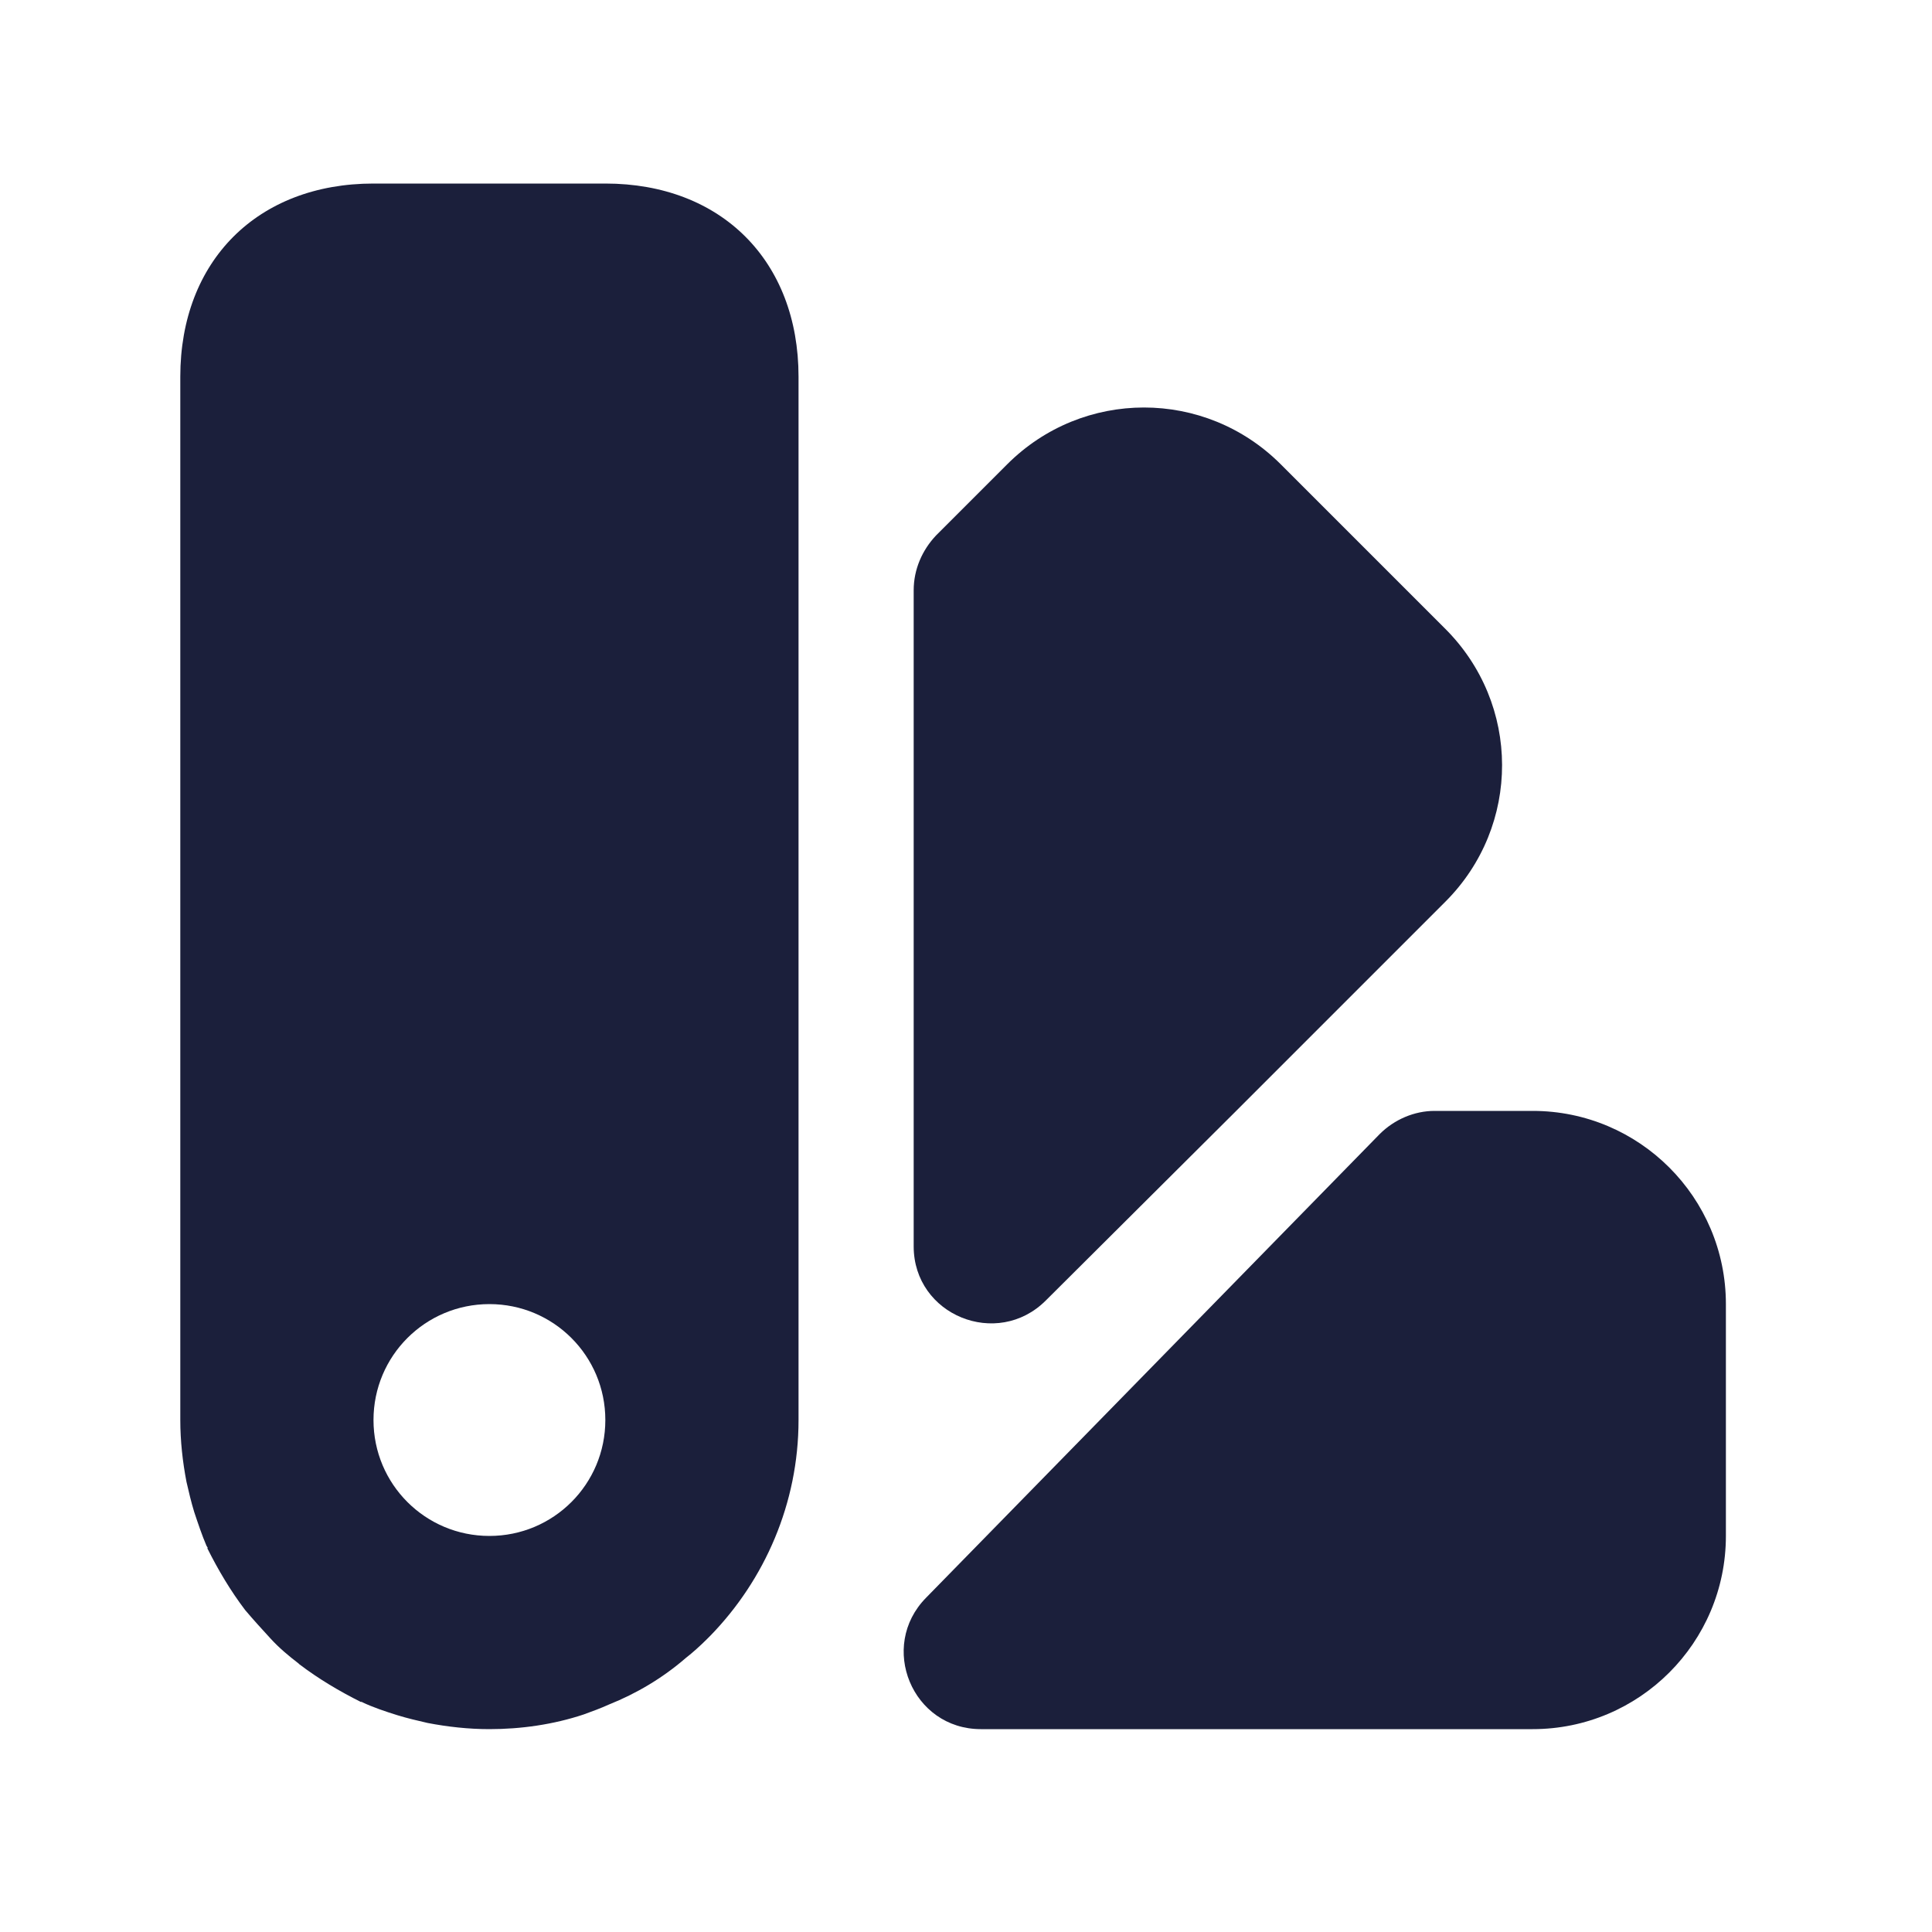 <svg width="25" height="25" viewBox="0 0 25 25" fill="none" xmlns="http://www.w3.org/2000/svg">
<path d="M22.333 16.875V19.875C22.333 21.255 21.213 22.375 19.833 22.375H12.693C11.803 22.375 11.363 21.305 11.983 20.675L17.853 14.675C18.043 14.485 18.303 14.375 18.563 14.375H19.833C21.213 14.375 22.333 15.495 22.333 16.875Z" fill="#1B1F3B"/>
<path d="M18.703 11.668L15.993 14.378L13.533 16.828C12.903 17.458 11.823 17.018 11.823 16.128C11.823 12.918 11.823 7.638 11.823 7.638C11.823 7.368 11.933 7.118 12.113 6.928L13.033 6.008C14.013 5.028 15.593 5.028 16.573 6.008L18.693 8.128C19.683 9.108 19.683 10.688 18.703 11.668Z" fill="#1B1F3B"/>
<path d="M7.833 2.375H4.833C3.333 2.375 2.333 3.375 2.333 4.875V18.375C2.333 18.645 2.363 18.915 2.413 19.175C2.443 19.305 2.473 19.435 2.513 19.565C2.563 19.715 2.613 19.865 2.673 20.005C2.683 20.015 2.683 20.025 2.683 20.025C2.693 20.025 2.693 20.025 2.683 20.035C2.823 20.315 2.983 20.585 3.173 20.835C3.283 20.965 3.393 21.085 3.503 21.205C3.613 21.325 3.733 21.425 3.863 21.525L3.873 21.535C4.123 21.725 4.393 21.885 4.673 22.025C4.683 22.015 4.683 22.015 4.683 22.025C4.833 22.095 4.983 22.145 5.143 22.195C5.273 22.235 5.403 22.265 5.533 22.295C5.793 22.345 6.063 22.375 6.333 22.375C6.743 22.375 7.163 22.315 7.553 22.185C7.663 22.145 7.773 22.105 7.883 22.055C8.233 21.915 8.573 21.715 8.873 21.455C8.963 21.385 9.063 21.295 9.153 21.205L9.193 21.165C9.893 20.445 10.333 19.455 10.333 18.375V4.875C10.333 3.375 9.333 2.375 7.833 2.375ZM6.333 19.875C5.503 19.875 4.833 19.205 4.833 18.375C4.833 17.545 5.503 16.875 6.333 16.875C7.163 16.875 7.833 17.545 7.833 18.375C7.833 19.205 7.163 19.875 6.333 19.875Z" fill="#1B1F3B"/>
</svg>
